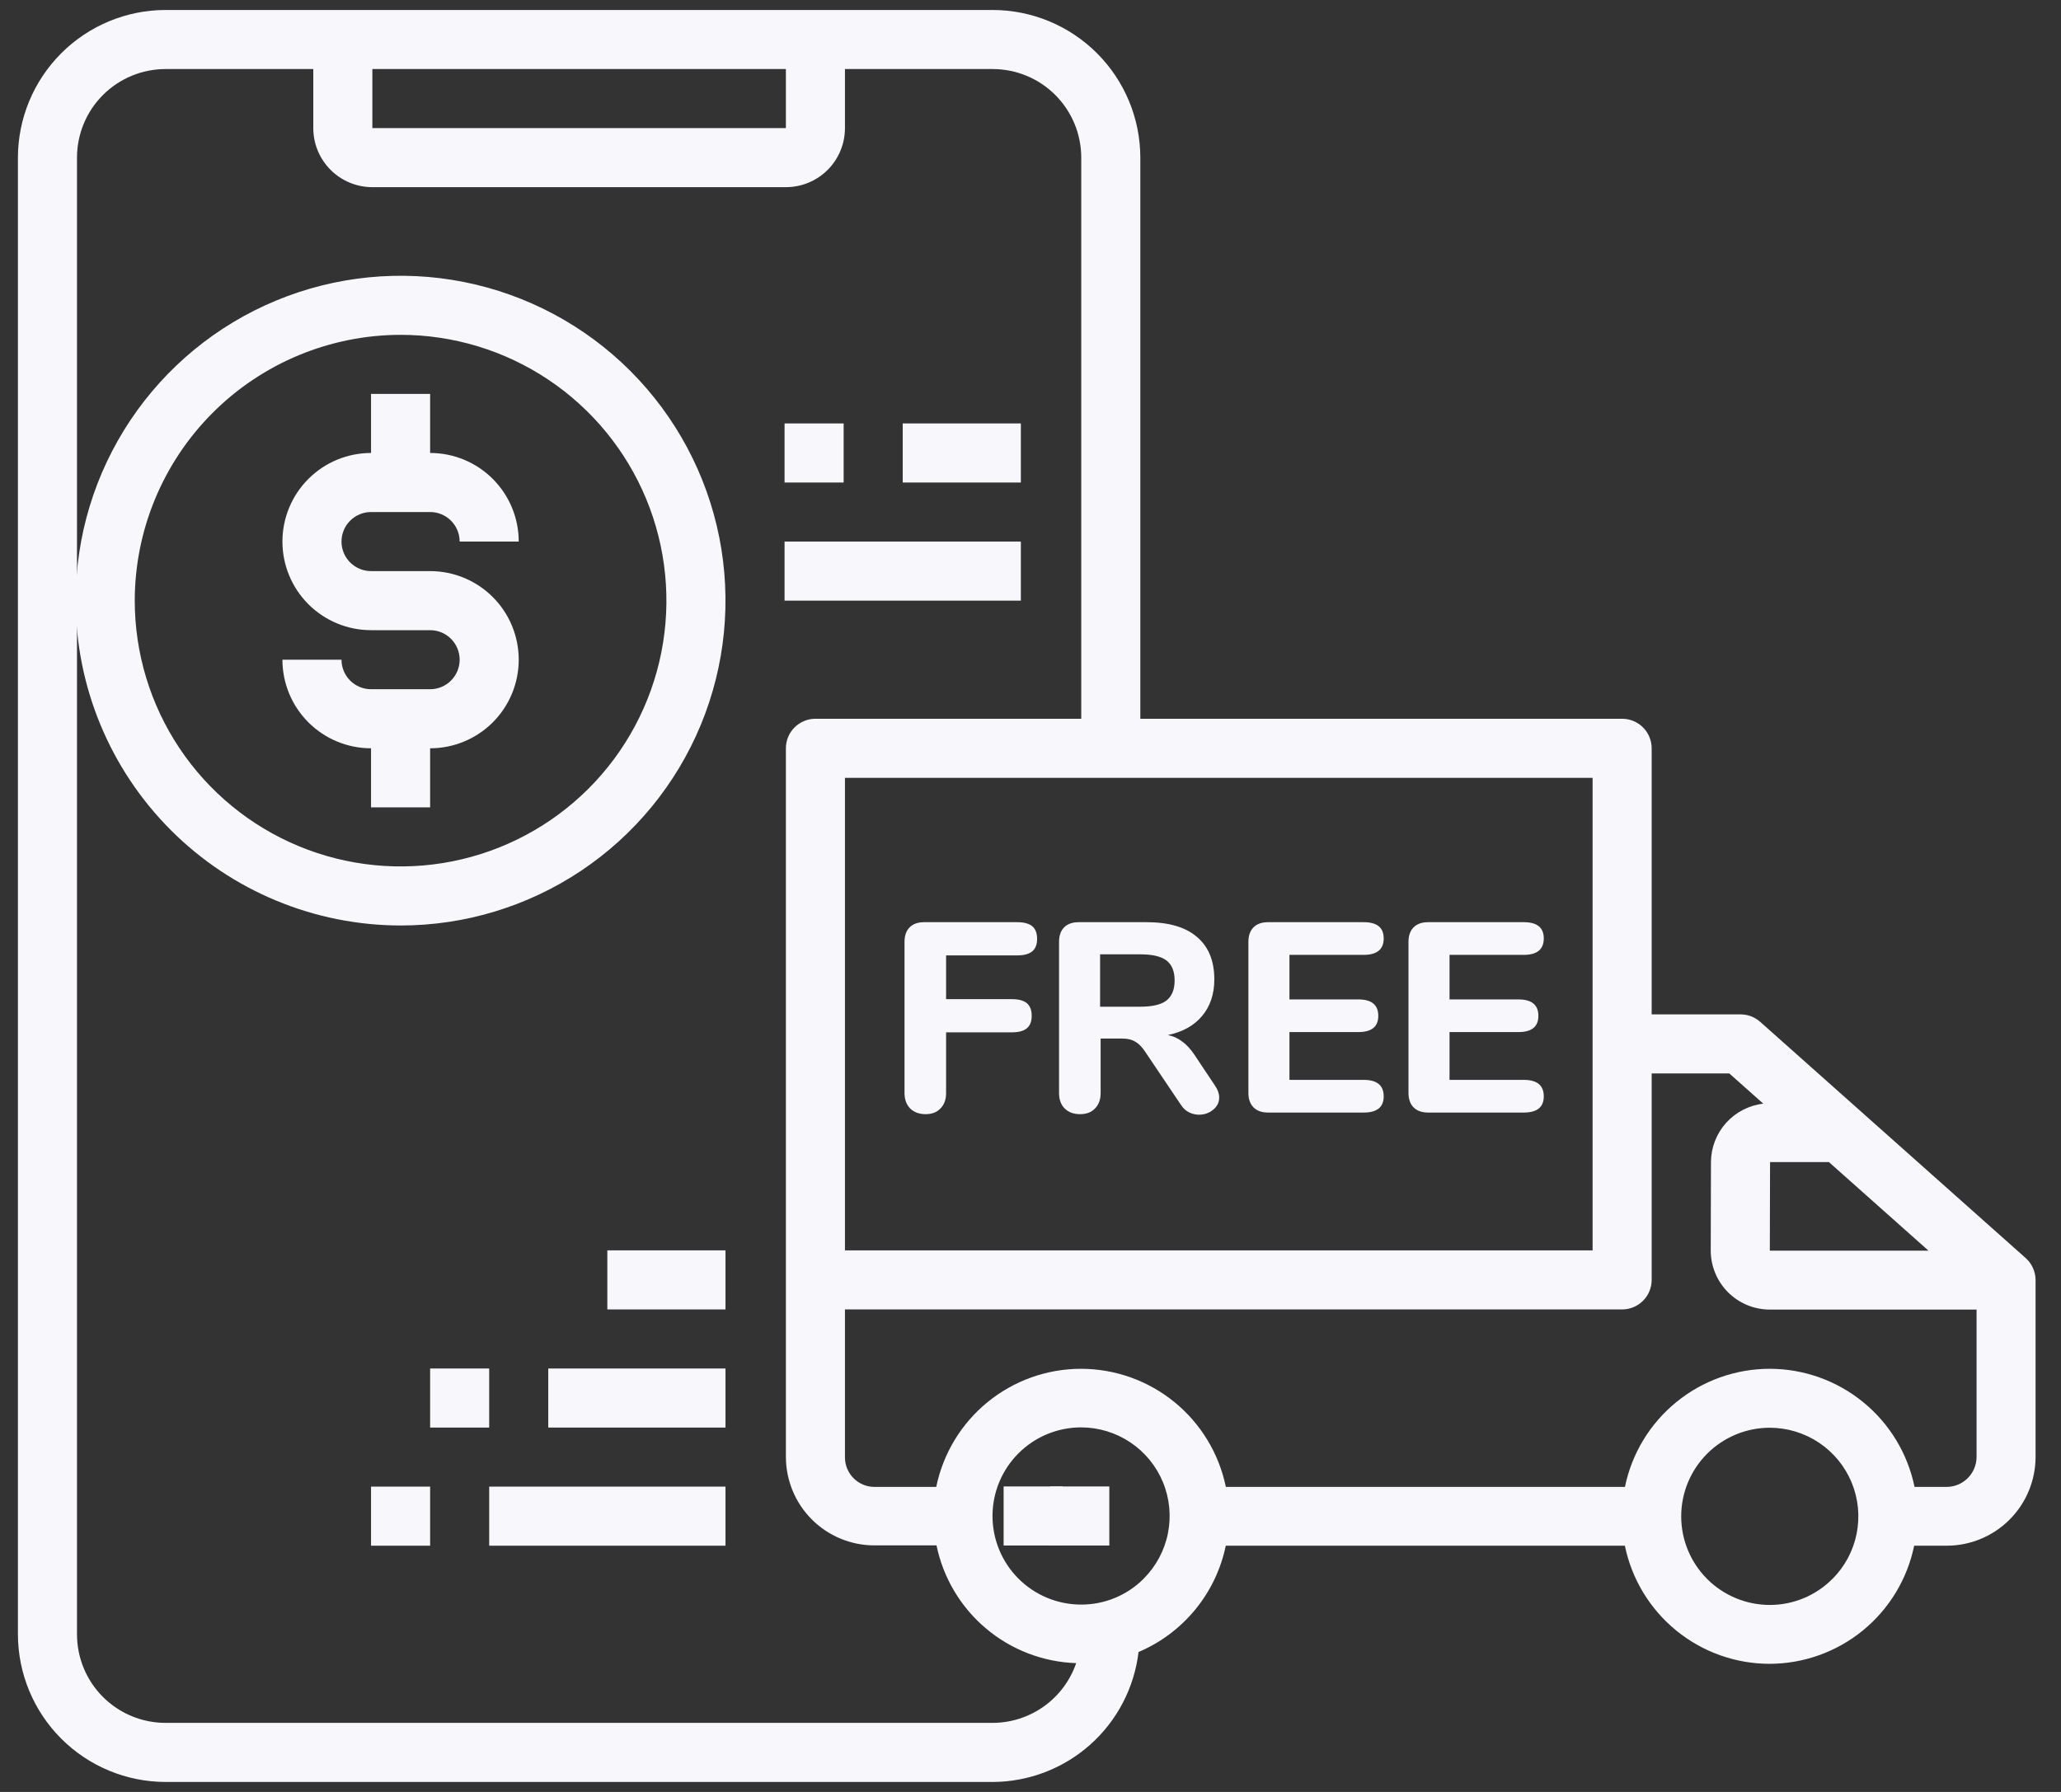 <svg width="115" height="100" viewBox="0 0 115 100" fill="none" xmlns="http://www.w3.org/2000/svg">
<rect x="0" y="0" width="115" height="100" fill="#333333" stroke="none"/>
<path d="M22.352 51.648C25.937 51.648 29.442 50.585 32.424 48.593C35.405 46.601 37.729 43.769 39.101 40.457C40.473 37.144 40.832 33.499 40.133 29.982C39.433 26.465 37.706 23.235 35.171 20.7C32.636 18.164 29.405 16.438 25.889 15.738C22.372 15.039 18.727 15.398 15.414 16.77C12.101 18.142 9.27 20.465 7.278 23.447C5.286 26.428 4.222 29.933 4.222 33.519C4.228 38.325 6.14 42.933 9.539 46.332C12.937 49.731 17.545 51.642 22.352 51.648ZM22.352 18.686C25.285 18.686 28.153 19.556 30.593 21.186C33.032 22.816 34.933 25.132 36.056 27.843C37.178 30.553 37.472 33.535 36.9 36.413C36.327 39.29 34.915 41.933 32.84 44.008C30.766 46.082 28.123 47.495 25.245 48.067C22.368 48.639 19.386 48.346 16.675 47.223C13.965 46.1 11.648 44.199 10.018 41.76C8.389 39.321 7.519 36.453 7.519 33.519C7.523 29.586 9.088 25.816 11.868 23.036C14.649 20.255 18.419 18.691 22.352 18.686Z" fill="#F8F8FC"/>
<path d="M43.777 23.63H47.074V26.927H43.777V23.63Z" fill="#F8F8FC"/>
<path d="M50.37 23.63H56.962V26.927H50.37V23.63Z" fill="#F8F8FC"/>
<path d="M43.777 30.223H56.962V33.519H43.777V30.223Z" fill="#F8F8FC"/>
<path d="M24 38.463H20.703C20.266 38.463 19.847 38.289 19.538 37.98C19.229 37.671 19.055 37.252 19.055 36.815H15.759C15.759 38.126 16.28 39.384 17.207 40.311C18.135 41.238 19.392 41.759 20.703 41.759V45.056H24V41.759C25.311 41.759 26.569 41.238 27.496 40.311C28.423 39.384 28.944 38.126 28.944 36.815C28.944 35.504 28.423 34.246 27.496 33.319C26.569 32.392 25.311 31.871 24 31.871H20.703C20.266 31.871 19.847 31.697 19.538 31.388C19.229 31.079 19.055 30.66 19.055 30.223C19.055 29.785 19.229 29.366 19.538 29.057C19.847 28.748 20.266 28.574 20.703 28.574H24C24.437 28.574 24.856 28.748 25.165 29.057C25.474 29.366 25.648 29.785 25.648 30.223H28.944C28.944 28.911 28.423 27.654 27.496 26.726C26.569 25.799 25.311 25.278 24 25.278V21.982H20.703V25.278C19.392 25.278 18.135 25.799 17.207 26.726C16.28 27.654 15.759 28.911 15.759 30.223C15.759 31.534 16.28 32.791 17.207 33.719C18.135 34.646 19.392 35.167 20.703 35.167H24C24.437 35.167 24.856 35.34 25.165 35.65C25.474 35.959 25.648 36.378 25.648 36.815C25.648 37.252 25.474 37.671 25.165 37.98C24.856 38.289 24.437 38.463 24 38.463Z" fill="#F8F8FC"/>
<path d="M27.296 82.962H40.481V86.259H27.296V82.962Z" fill="#F8F8FC"/>
<path d="M20.703 82.962H24V86.259H20.703V82.962Z" fill="#F8F8FC"/>
<path d="M30.592 76.37H40.481V79.666H30.592V76.37Z" fill="#F8F8FC"/>
<path d="M33.888 69.777H40.481V73.074H33.888V69.777Z" fill="#F8F8FC"/>
<path d="M24 76.37H27.296V79.666H24V76.37Z" fill="#F8F8FC"/>
<path d="M56 82.952H59.296V86.248H56V82.952Z" fill="#F8F8FC"/>
<path d="M58.602 82.953H61.898V86.249H58.602V82.953Z" fill="#F8F8FC"/>
<path d="M113.034 70.211L98.217 57.026C97.915 56.757 97.525 56.609 97.121 56.609H92.16V41.76C92.16 41.322 91.987 40.903 91.677 40.594C91.368 40.285 90.949 40.111 90.512 40.111H63.628V8.797C63.626 6.612 62.757 4.518 61.212 2.973C59.667 1.428 57.573 0.559 55.388 0.557H9.241C7.056 0.559 4.961 1.428 3.417 2.973C1.872 4.518 1.003 6.612 1 8.797V91.203C1.003 93.388 1.872 95.482 3.417 97.027C4.961 98.572 7.056 99.441 9.241 99.444H55.388C57.396 99.438 59.333 98.697 60.832 97.361C62.332 96.025 63.291 94.186 63.528 92.192C64.759 91.67 65.844 90.858 66.692 89.825C67.54 88.791 68.125 87.568 68.396 86.259H90.665C91.047 88.118 92.057 89.788 93.526 90.989C94.995 92.19 96.834 92.847 98.731 92.851C100.63 92.849 102.471 92.193 103.942 90.992C105.413 89.791 106.425 88.119 106.807 86.259H108.62C109.933 86.259 111.192 85.739 112.122 84.812C113.052 83.885 113.577 82.627 113.581 81.314V71.426C113.579 71.196 113.53 70.97 113.435 70.761C113.341 70.551 113.204 70.364 113.034 70.211ZM98.766 64.85H102.049L107.606 69.794H98.753L98.766 64.85ZM88.864 58.241V69.778H47.147V43.408H88.864V58.241ZM20.777 3.853H43.851V7.149H20.777V3.853ZM55.388 96.147H9.241C7.929 96.147 6.672 95.626 5.744 94.699C4.817 93.772 4.296 92.514 4.296 91.203V8.797C4.296 7.486 4.817 6.228 5.744 5.301C6.672 4.374 7.929 3.853 9.241 3.853H17.481V7.149C17.481 8.023 17.828 8.862 18.447 9.48C19.065 10.098 19.903 10.445 20.777 10.445H43.851C44.725 10.445 45.564 10.098 46.182 9.48C46.8 8.862 47.147 8.023 47.147 7.149V3.853H55.388C56.699 3.853 57.957 4.374 58.884 5.301C59.811 6.228 60.332 7.486 60.332 8.797V40.111H45.499C45.062 40.111 44.643 40.285 44.334 40.594C44.025 40.903 43.851 41.322 43.851 41.76V81.298C43.851 82.606 44.37 83.862 45.293 84.788C46.217 85.715 47.47 86.238 48.779 86.242H52.256C52.63 88.053 53.601 89.685 55.015 90.877C56.428 92.069 58.201 92.751 60.049 92.813C59.714 93.784 59.086 94.627 58.251 95.224C57.415 95.822 56.415 96.144 55.388 96.147ZM63.816 88.1C63.358 88.559 62.814 88.924 62.215 89.172C61.615 89.42 60.973 89.547 60.324 89.545C59.013 89.545 57.755 89.024 56.828 88.097C55.901 87.17 55.38 85.912 55.38 84.601C55.38 83.289 55.901 82.032 56.828 81.105C57.755 80.177 59.013 79.656 60.324 79.656C61.302 79.657 62.258 79.948 63.07 80.492C63.883 81.036 64.516 81.809 64.889 82.712C65.263 83.616 65.36 84.61 65.168 85.569C64.977 86.528 64.505 87.409 63.813 88.1H63.816ZM102.237 88.119C101.78 88.578 101.237 88.942 100.639 89.19C100.041 89.438 99.4 89.566 98.753 89.565C97.441 89.565 96.184 89.044 95.256 88.117C94.329 87.189 93.808 85.932 93.808 84.621C93.808 83.309 94.329 82.052 95.256 81.124C96.184 80.197 97.441 79.676 98.753 79.676C99.73 79.677 100.686 79.968 101.499 80.512C102.311 81.056 102.944 81.828 103.318 82.732C103.691 83.636 103.788 84.63 103.597 85.589C103.405 86.548 102.934 87.428 102.242 88.119H102.237ZM108.625 82.979H106.828C106.445 81.119 105.433 79.448 103.962 78.248C102.491 77.047 100.651 76.389 98.753 76.386H98.744C96.845 76.388 95.005 77.045 93.534 78.246C92.062 79.447 91.05 81.119 90.669 82.979H68.4C68.017 81.119 67.005 79.448 65.534 78.247C64.063 77.046 62.223 76.389 60.324 76.386H60.316C58.417 76.388 56.576 77.045 55.105 78.246C53.634 79.447 52.622 81.119 52.24 82.979H48.779C48.345 82.975 47.93 82.799 47.624 82.49C47.319 82.182 47.147 81.765 47.147 81.331V73.074H90.512C90.949 73.074 91.368 72.9 91.677 72.591C91.987 72.282 92.16 71.863 92.16 71.426V59.905H96.493L98.388 61.591C97.589 61.684 96.851 62.065 96.313 62.663C95.776 63.262 95.475 64.037 95.469 64.841L95.456 69.786C95.456 70.66 95.804 71.498 96.422 72.117C97.04 72.735 97.878 73.082 98.753 73.082H110.289V81.323C110.283 81.761 110.106 82.18 109.795 82.49C109.484 82.8 109.064 82.975 108.625 82.979Z" fill="#F8F8FC"/>
<path d="M51.645 62.177C51.294 62.177 51.007 62.072 50.786 61.861C50.575 61.64 50.47 61.353 50.47 61.002V52.563C50.47 52.212 50.565 51.941 50.756 51.75C50.947 51.559 51.218 51.463 51.57 51.463H56.753C57.135 51.463 57.416 51.539 57.597 51.689C57.778 51.84 57.868 52.076 57.868 52.398C57.868 52.709 57.778 52.94 57.597 53.091C57.416 53.242 57.135 53.317 56.753 53.317H52.79V55.758H56.452C56.834 55.758 57.115 55.833 57.296 55.984C57.477 56.135 57.567 56.371 57.567 56.692C57.567 57.004 57.477 57.235 57.296 57.385C57.115 57.536 56.834 57.611 56.452 57.611H52.79V61.002C52.79 61.363 52.685 61.65 52.474 61.861C52.273 62.072 51.997 62.177 51.645 62.177Z" fill="#F8F8FC"/>
<path d="M67.802 60.595C67.953 60.816 68.028 61.032 68.028 61.243C68.028 61.524 67.913 61.755 67.682 61.936C67.461 62.117 67.2 62.207 66.898 62.207C66.707 62.207 66.522 62.162 66.341 62.072C66.16 61.981 66.009 61.84 65.889 61.65L63.9 58.696C63.729 58.435 63.548 58.249 63.357 58.139C63.166 58.018 62.925 57.958 62.634 57.958H61.413V61.002C61.413 61.363 61.308 61.65 61.097 61.861C60.896 62.072 60.62 62.177 60.268 62.177C59.907 62.177 59.62 62.072 59.409 61.861C59.198 61.65 59.093 61.363 59.093 61.002V52.563C59.093 52.212 59.188 51.941 59.379 51.75C59.57 51.559 59.841 51.463 60.193 51.463H63.975C65.221 51.463 66.16 51.74 66.793 52.292C67.436 52.835 67.757 53.623 67.757 54.658C67.757 55.472 67.531 56.15 67.079 56.692C66.627 57.235 65.989 57.591 65.165 57.762C65.467 57.822 65.733 57.943 65.964 58.124C66.205 58.294 66.436 58.546 66.657 58.877L67.802 60.595ZM63.629 56.18C64.302 56.18 64.789 56.064 65.09 55.833C65.391 55.592 65.542 55.221 65.542 54.718C65.542 54.206 65.391 53.834 65.09 53.603C64.789 53.372 64.302 53.257 63.629 53.257H61.383V56.18H63.629Z" fill="#F8F8FC"/>
<path d="M70.758 62.087C70.407 62.087 70.136 61.991 69.945 61.8C69.754 61.609 69.659 61.338 69.659 60.987V52.563C69.659 52.212 69.754 51.941 69.945 51.75C70.136 51.559 70.407 51.463 70.758 51.463H76.093C76.836 51.463 77.208 51.765 77.208 52.367C77.208 52.98 76.836 53.287 76.093 53.287H71.949V55.773H75.791C76.535 55.773 76.906 56.079 76.906 56.692C76.906 57.295 76.535 57.596 75.791 57.596H71.949V60.263H76.093C76.836 60.263 77.208 60.57 77.208 61.183C77.208 61.785 76.836 62.087 76.093 62.087H70.758Z" fill="#F8F8FC"/>
<path d="M79.691 62.087C79.339 62.087 79.068 61.991 78.877 61.8C78.686 61.609 78.591 61.338 78.591 60.987V52.563C78.591 52.212 78.686 51.941 78.877 51.75C79.068 51.559 79.339 51.463 79.691 51.463H85.025C85.768 51.463 86.14 51.765 86.14 52.367C86.14 52.98 85.768 53.287 85.025 53.287H80.881V55.773H84.724C85.467 55.773 85.839 56.079 85.839 56.692C85.839 57.295 85.467 57.596 84.724 57.596H80.881V60.263H85.025C85.768 60.263 86.14 60.57 86.14 61.183C86.14 61.785 85.768 62.087 85.025 62.087H79.691Z" fill="#F8F8FC"/>
</svg>
